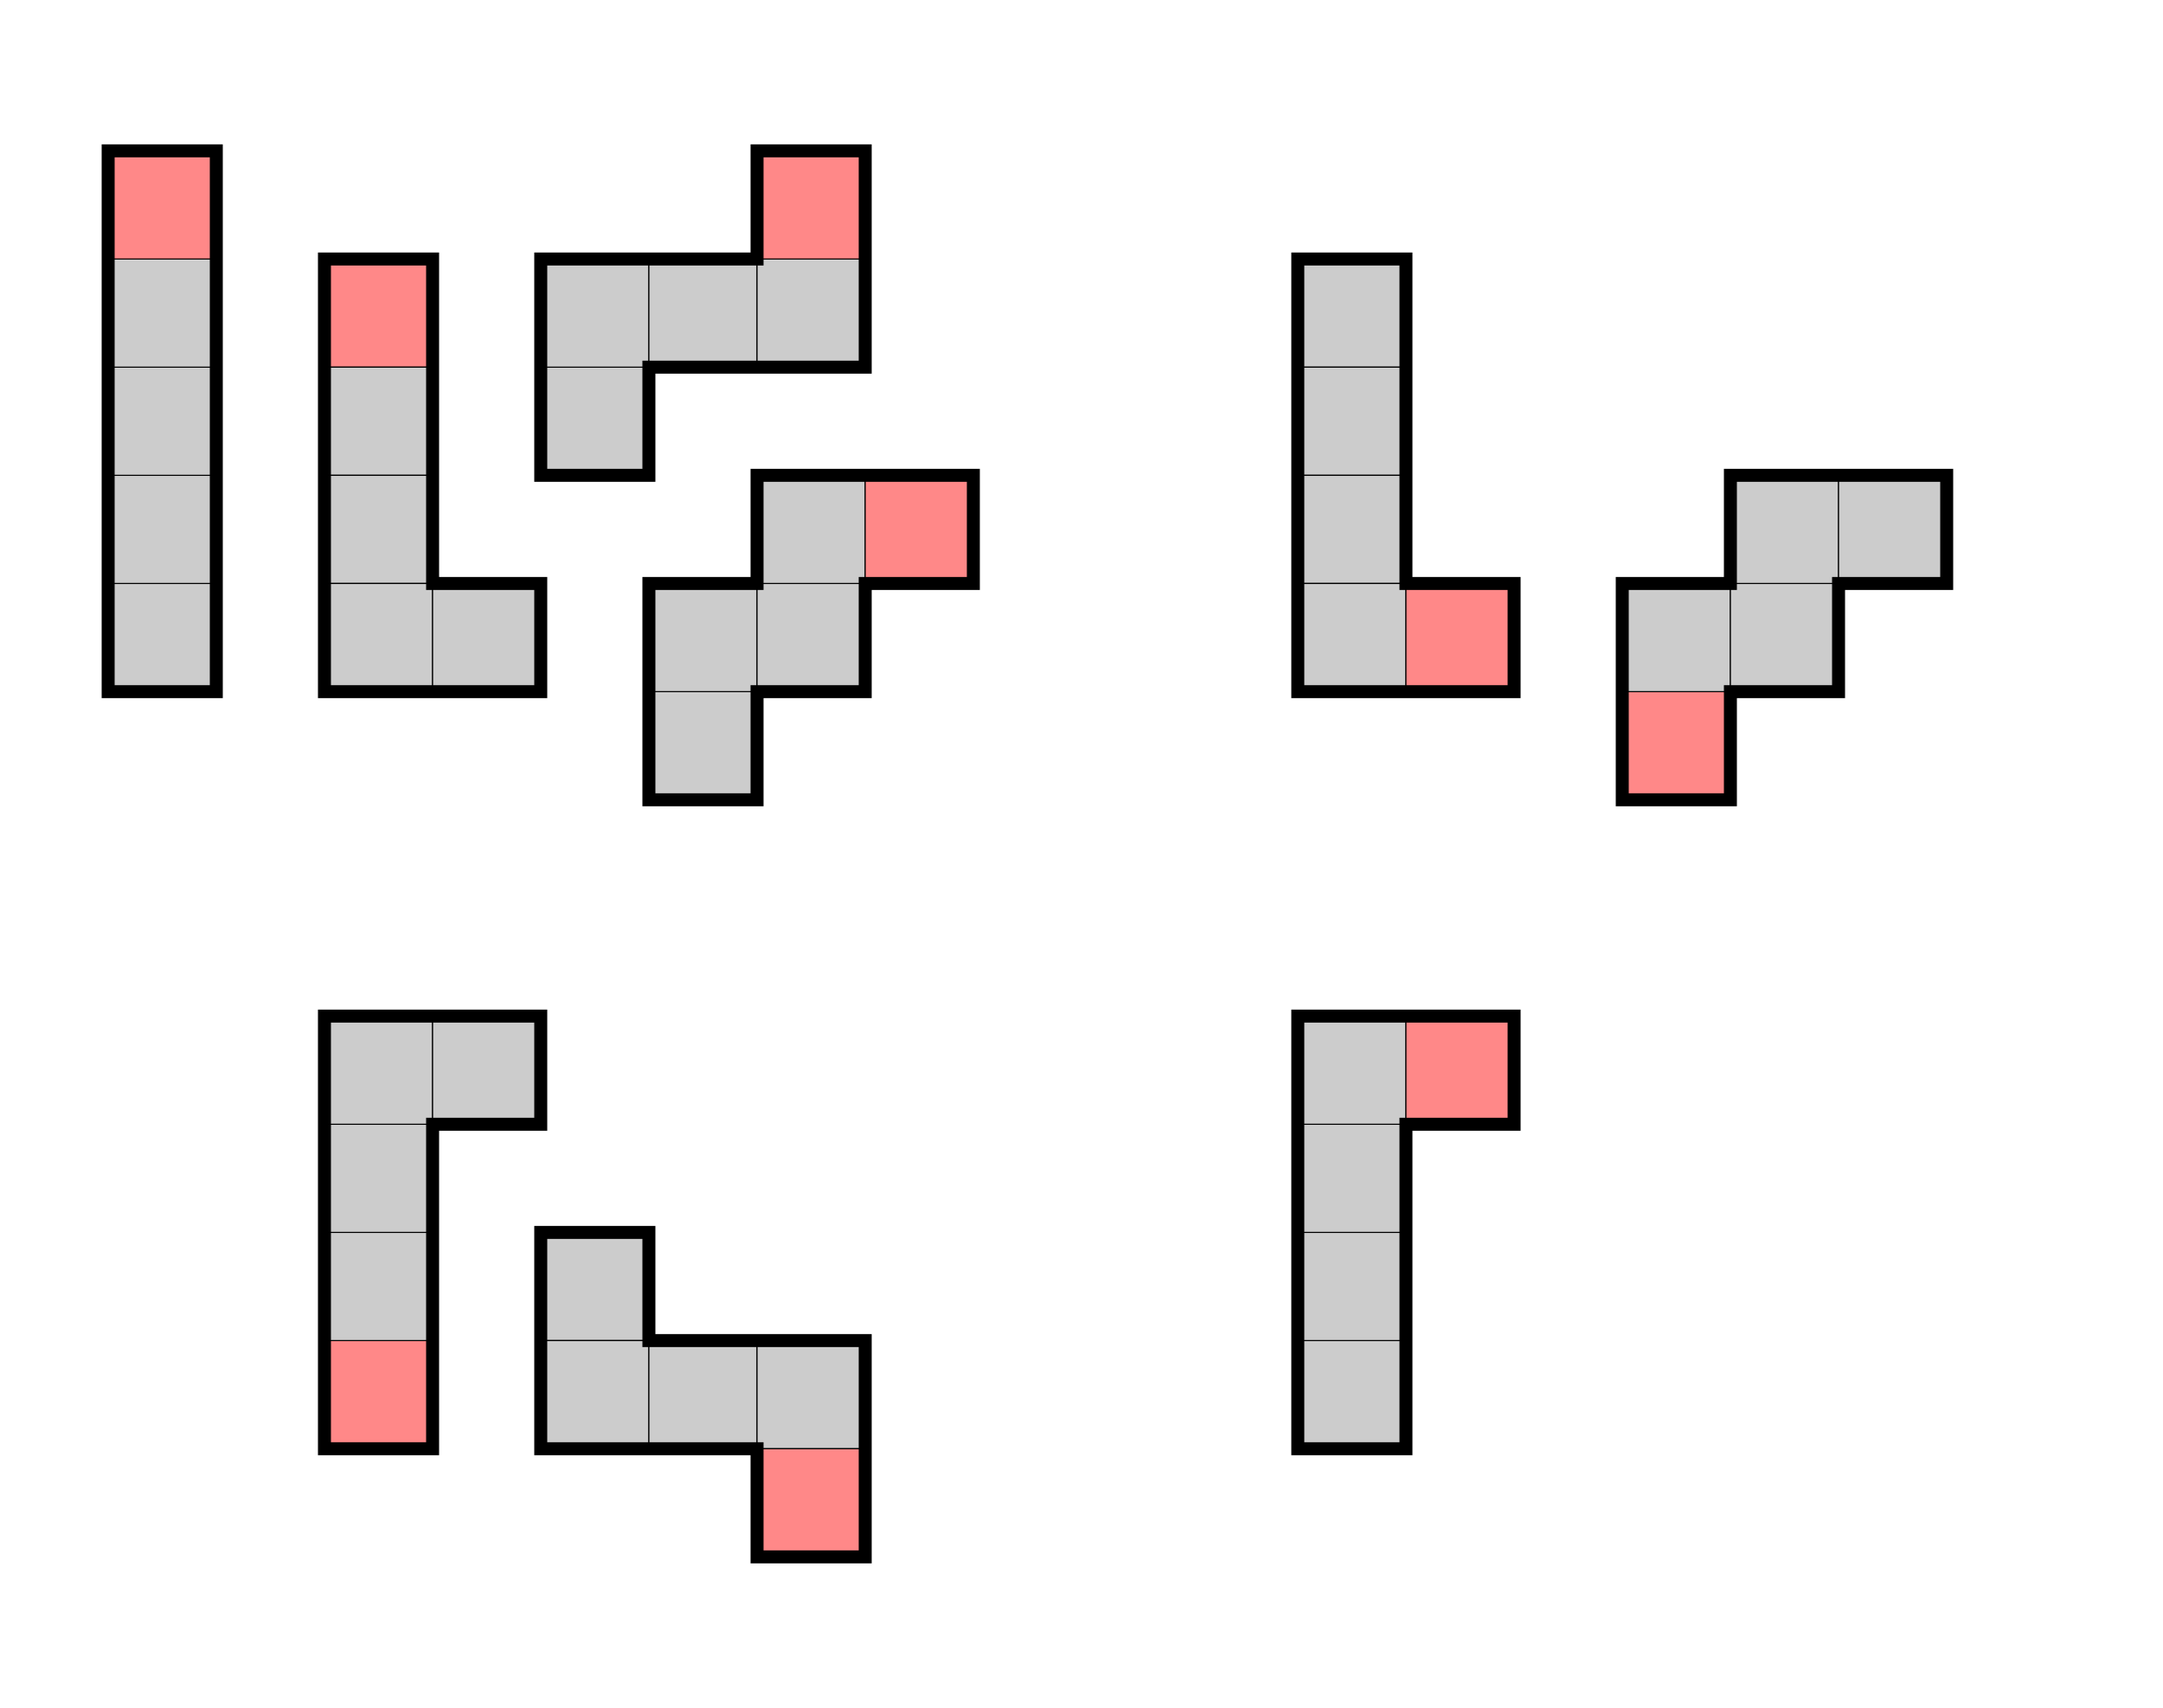 <svg version="1.1" xmlns="http://www.w3.org/2000/svg" width="475" height="375" viewBox="25 0 500 375">
<!--
  Original https://commons.wikimedia.org/wiki/File:All_18_Pentominoes.svg
  (C) 2008 R. A. Nonenmacher (CC BY-SA 4.0)
  Modifications by Arthur O'Dwyer (C) 2022 (CC BY-SA 4.0)
-->
<g id="I1">
  <rect x="50" y="125" fill="#CCCCCC" stroke="#000000" stroke-width="0.25" width="25" height="25"/>
  <rect x="50" y="100" fill="#CCCCCC" stroke="#000000" stroke-width="0.25" width="25" height="25"/>
  <rect x="50" y="75" fill="#CCCCCC" stroke="#000000" stroke-width="0.25" width="25" height="25"/>
  <rect x="50" y="50" fill="#CCCCCC" stroke="#000000" stroke-width="0.25" width="25" height="25"/>
  <rect x="50" y="25" fill="#FF8888" stroke="#000000" stroke-width="0.25" width="25" height="25"/>
  <rect x="50" y="25" fill="none" stroke="#000000" stroke-width="3" width="25" height="125"/>
</g>
<g id="L1">
  <rect x="100" y="50" fill="#FF8888" stroke="#000000" stroke-width="0.25" width="25" height="25"/>
  <rect x="100" y="75" fill="#CCCCCC" stroke="#000000" stroke-width="0.25" width="25" height="25"/>
  <rect x="100" y="100" fill="#CCCCCC" stroke="#000000" stroke-width="0.25" width="25" height="25"/>
  <rect x="100" y="125" fill="#CCCCCC" stroke="#000000" stroke-width="0.25" width="25" height="25"/>
  <rect x="125" y="125" fill="#CCCCCC" stroke="#000000" stroke-width="0.25" width="25" height="25"/>
  <polygon fill="none" stroke="#000000" stroke-width="3" points="100,150 150,150 150,125 125,125 125,50 100,50"/>
</g>
<g id="Z1">
  <rect x="150" y="75" fill="#CCCCCC" stroke="#000000" stroke-width="0.25" width="25" height="25"/>
  <rect x="150" y="50" fill="#CCCCCC" stroke="#000000" stroke-width="0.25" width="25" height="25"/>
  <rect x="175" y="50" fill="#CCCCCC" stroke="#000000" stroke-width="0.25" width="25" height="25"/>
  <rect x="200" y="50" fill="#CCCCCC" stroke="#000000" stroke-width="0.25" width="25" height="25"/>
  <rect x="200" y="25" fill="#FF8888" stroke="#000000" stroke-width="0.25" width="25" height="25"/>
  <polygon fill="none" stroke="#000000" stroke-width="3" points="150,100 150,50 200,50 200,25 225,25 225,75 175,75 175,100"/>
</g>
<g id="W1">
  <rect x="175" y="150" fill="#CCCCCC" stroke="#000000" stroke-width="0.25" width="25" height="25"/>
  <rect x="175" y="125" fill="#CCCCCC" stroke="#000000" stroke-width="0.25" width="25" height="25"/>
  <rect x="200" y="125" fill="#CCCCCC" stroke="#000000" stroke-width="0.25" width="25" height="25"/>
  <rect x="200" y="100" fill="#CCCCCC" stroke="#000000" stroke-width="0.25" width="25" height="25"/>
  <rect x="225" y="100" fill="#FF8888" stroke="#000000" stroke-width="0.25" width="25" height="25"/>
  <polygon fill="none" stroke="#000000" stroke-width="3" points="175,175 175,125 200,125 200,100 250,100 250,125 225,125 225,150 200,150 200,175"/>
</g>

<g id="L2">
  <rect x="325" y="50" fill="#CCCCCC" stroke="#000000" stroke-width="0.25" width="25" height="25"/>
  <rect x="325" y="75" fill="#CCCCCC" stroke="#000000" stroke-width="0.25" width="25" height="25"/>
  <rect x="325" y="100" fill="#CCCCCC" stroke="#000000" stroke-width="0.25" width="25" height="25"/>
  <rect x="325" y="125" fill="#CCCCCC" stroke="#000000" stroke-width="0.25" width="25" height="25"/>
  <rect x="350" y="125" fill="#FF8888" stroke="#000000" stroke-width="0.25" width="25" height="25"/>
  <polygon fill="none" stroke="#000000" stroke-width="3" points="325,150 375,150 375,125 350,125 350,50 325,50"/>
</g>
<g id="W2">
  <rect x="400" y="150" fill="#FF8888" stroke="#000000" stroke-width="0.25" width="25" height="25"/>
  <rect x="400" y="125" fill="#CCCCCC" stroke="#000000" stroke-width="0.25" width="25" height="25"/>
  <rect x="425" y="125" fill="#CCCCCC" stroke="#000000" stroke-width="0.25" width="25" height="25"/>
  <rect x="425" y="100" fill="#CCCCCC" stroke="#000000" stroke-width="0.25" width="25" height="25"/>
  <rect x="450" y="100" fill="#CCCCCC" stroke="#000000" stroke-width="0.25" width="25" height="25"/>
  <polygon fill="none" stroke="#000000" stroke-width="3" points="400,175 400,125 425,125 425,100 475,100 475,125 450,125 450,150 425,150 425,175"/>
</g>

<g id="L3">
  <rect x="100" y="300" fill="#FF8888" stroke="#000000" stroke-width="0.25" width="25" height="25"/>
  <rect x="100" y="275" fill="#CCCCCC" stroke="#000000" stroke-width="0.25" width="25" height="25"/>
  <rect x="100" y="250" fill="#CCCCCC" stroke="#000000" stroke-width="0.25" width="25" height="25"/>
  <rect x="100" y="225" fill="#CCCCCC" stroke="#000000" stroke-width="0.25" width="25" height="25"/>
  <rect x="125" y="225" fill="#CCCCCC" stroke="#000000" stroke-width="0.25" width="25" height="25"/>
  <polygon fill="none" stroke="#000000" stroke-width="3" points="100,225 150,225 150,250 125,250 125,325 100,325"/>
</g>
<g id="Z3">
  <rect x="150" y="275" fill="#CCCCCC" stroke="#000000" stroke-width="0.25" width="25" height="25"/>
  <rect x="150" y="300" fill="#CCCCCC" stroke="#000000" stroke-width="0.25" width="25" height="25"/>
  <rect x="175" y="300" fill="#CCCCCC" stroke="#000000" stroke-width="0.25" width="25" height="25"/>
  <rect x="200" y="300" fill="#CCCCCC" stroke="#000000" stroke-width="0.25" width="25" height="25"/>
  <rect x="200" y="325" fill="#FF8888" stroke="#000000" stroke-width="0.25" width="25" height="25"/>
  <polygon fill="none" stroke="#000000" stroke-width="3" points="150,275 175,275 175,300 225,300 225,350 200,350 200,325 150,325"/>
</g>

<g id="L4">
  <rect x="325" y="300" fill="#CCCCCC" stroke="#000000" stroke-width="0.25" width="25" height="25"/>
  <rect x="325" y="275" fill="#CCCCCC" stroke="#000000" stroke-width="0.25" width="25" height="25"/>
  <rect x="325" y="250" fill="#CCCCCC" stroke="#000000" stroke-width="0.25" width="25" height="25"/>
  <rect x="325" y="225" fill="#CCCCCC" stroke="#000000" stroke-width="0.25" width="25" height="25"/>
  <rect x="350" y="225" fill="#FF8888" stroke="#000000" stroke-width="0.25" width="25" height="25"/>
  <polygon fill="none" stroke="#000000" stroke-width="3" points="325,225 375,225 375,250 350,250 350,325 325,325"/>
</g>

</svg>
